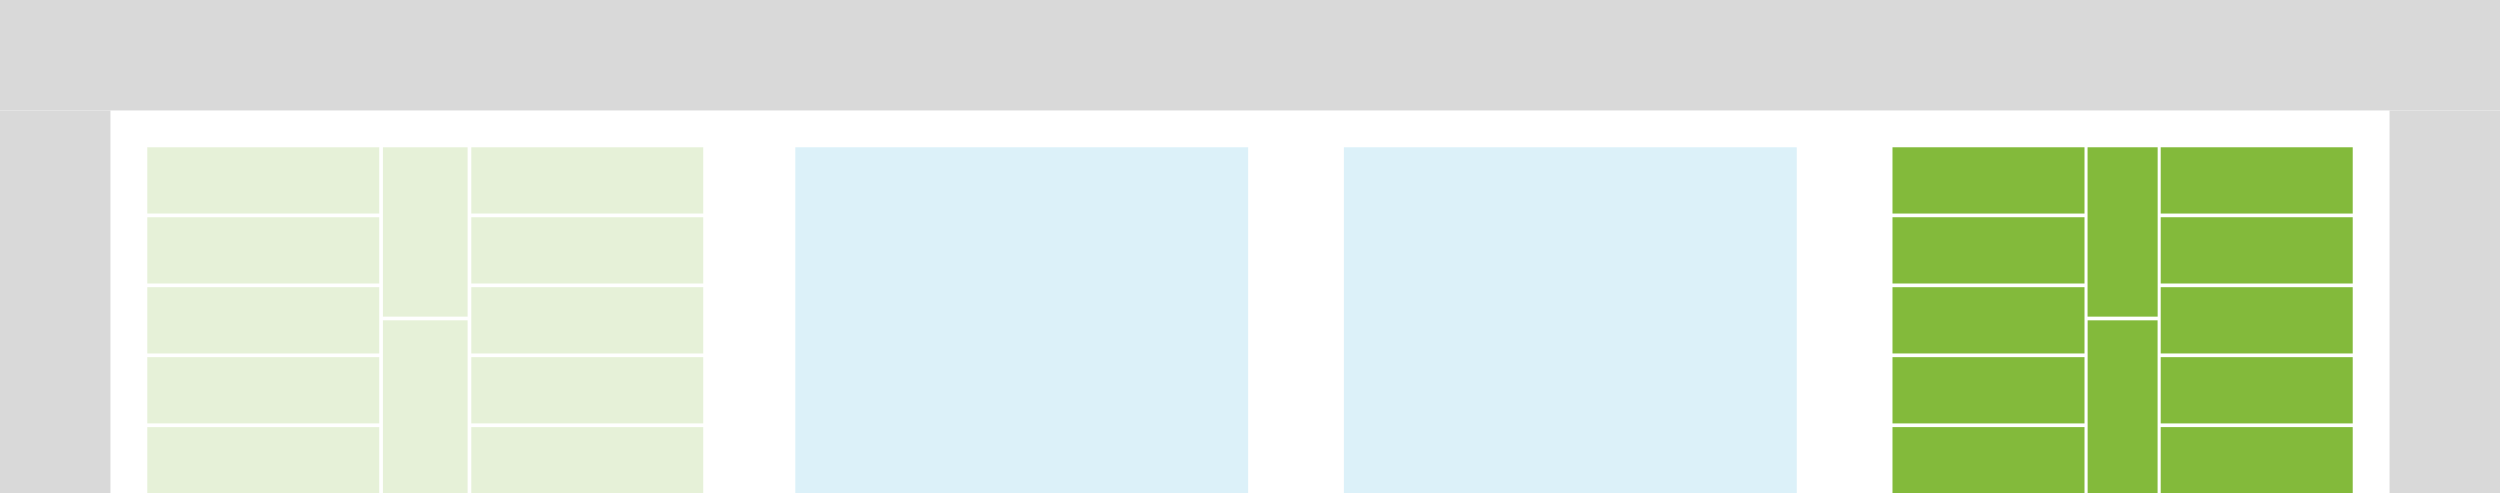 <svg width="679" height="134" viewBox="0 0 679 134" fill="none" xmlns="http://www.w3.org/2000/svg">
<g clip-path="url(#clip0_5_176)">
<g opacity="0.2">
<rect x="128" y="40" width="63" height="18" fill="#83BA3B"/>
</g>
<g opacity="0.2">
<rect x="128" y="59" width="63" height="18" fill="#83BA3B"/>
</g>
<g opacity="0.2">
<rect x="128" y="78" width="63" height="18" fill="#83BA3B"/>
</g>
<g opacity="0.2">
<rect x="128" y="97" width="63" height="18" fill="#83BA3B"/>
</g>
<g opacity="0.2">
<rect x="128" y="116" width="63" height="18" fill="#83BA3B"/>
</g>
<g opacity="0.2">
<rect x="104" y="134" width="47" height="23" transform="rotate(-90 104 134)" fill="#83BA3B"/>
</g>
<g opacity="0.2">
<rect x="40" y="116" width="63" height="18" fill="#83BA3B"/>
</g>
<g opacity="0.2">
<rect x="40" y="97" width="63" height="18" fill="#83BA3B"/>
</g>
<g opacity="0.2">
<rect x="40" y="78" width="63" height="18" fill="#83BA3B"/>
</g>
<g opacity="0.2">
<rect x="40" y="59" width="63" height="18" fill="#83BA3B"/>
</g>
<g opacity="0.2">
<rect x="40" y="40" width="63" height="18" fill="#83BA3B"/>
</g>
<g opacity="0.2">
<rect x="104" y="86" width="46" height="23" transform="rotate(-90 104 86)" fill="#83BA3B"/>
</g>
<g opacity="0.2">
<rect x="216" y="40" width="123" height="94" fill="#4FBBE0"/>
</g>
<g opacity="0.2">
<rect x="365" y="40" width="123" height="94" fill="#4FBBE0"/>
</g>
<rect x="586.848" y="40" width="52.152" height="18" fill="#83BA3B"/>
<rect x="586.848" y="59" width="52.152" height="18" fill="#83BA3B"/>
<rect x="586.848" y="78" width="52.152" height="18" fill="#83BA3B"/>
<rect x="586.848" y="97" width="52.152" height="18" fill="#83BA3B"/>
<rect x="586.848" y="116" width="52.152" height="18" fill="#83BA3B"/>
<rect x="567" y="134" width="47" height="19" transform="rotate(-90 567 134)" fill="#83BA3B"/>
<rect x="514" y="116" width="52.152" height="18" fill="#83BA3B"/>
<rect x="514" y="97" width="52.152" height="18" fill="#83BA3B"/>
<rect x="514" y="78" width="52.152" height="18" fill="#83BA3B"/>
<rect x="514" y="59" width="52.152" height="18" fill="#83BA3B"/>
<rect x="514" y="40" width="52.152" height="18" fill="#83BA3B"/>
<rect x="566.98" y="86" width="46" height="19.04" transform="rotate(-90 566.98 86)" fill="#83BA3B"/>
<rect y="30" width="30" height="104" fill="#D9D9D9"/>
<rect x="649" y="30" width="30" height="104" fill="#D9D9D9"/>
<rect x="679" y="3.05176e-05" width="30" height="679" transform="rotate(90 679 3.05176e-05)" fill="#D9D9D9"/>
</g>
<defs>
<clipPath id="clip0_5_176">
<rect width="679" height="134" fill="white"/>
</clipPath>
</defs>
</svg>
